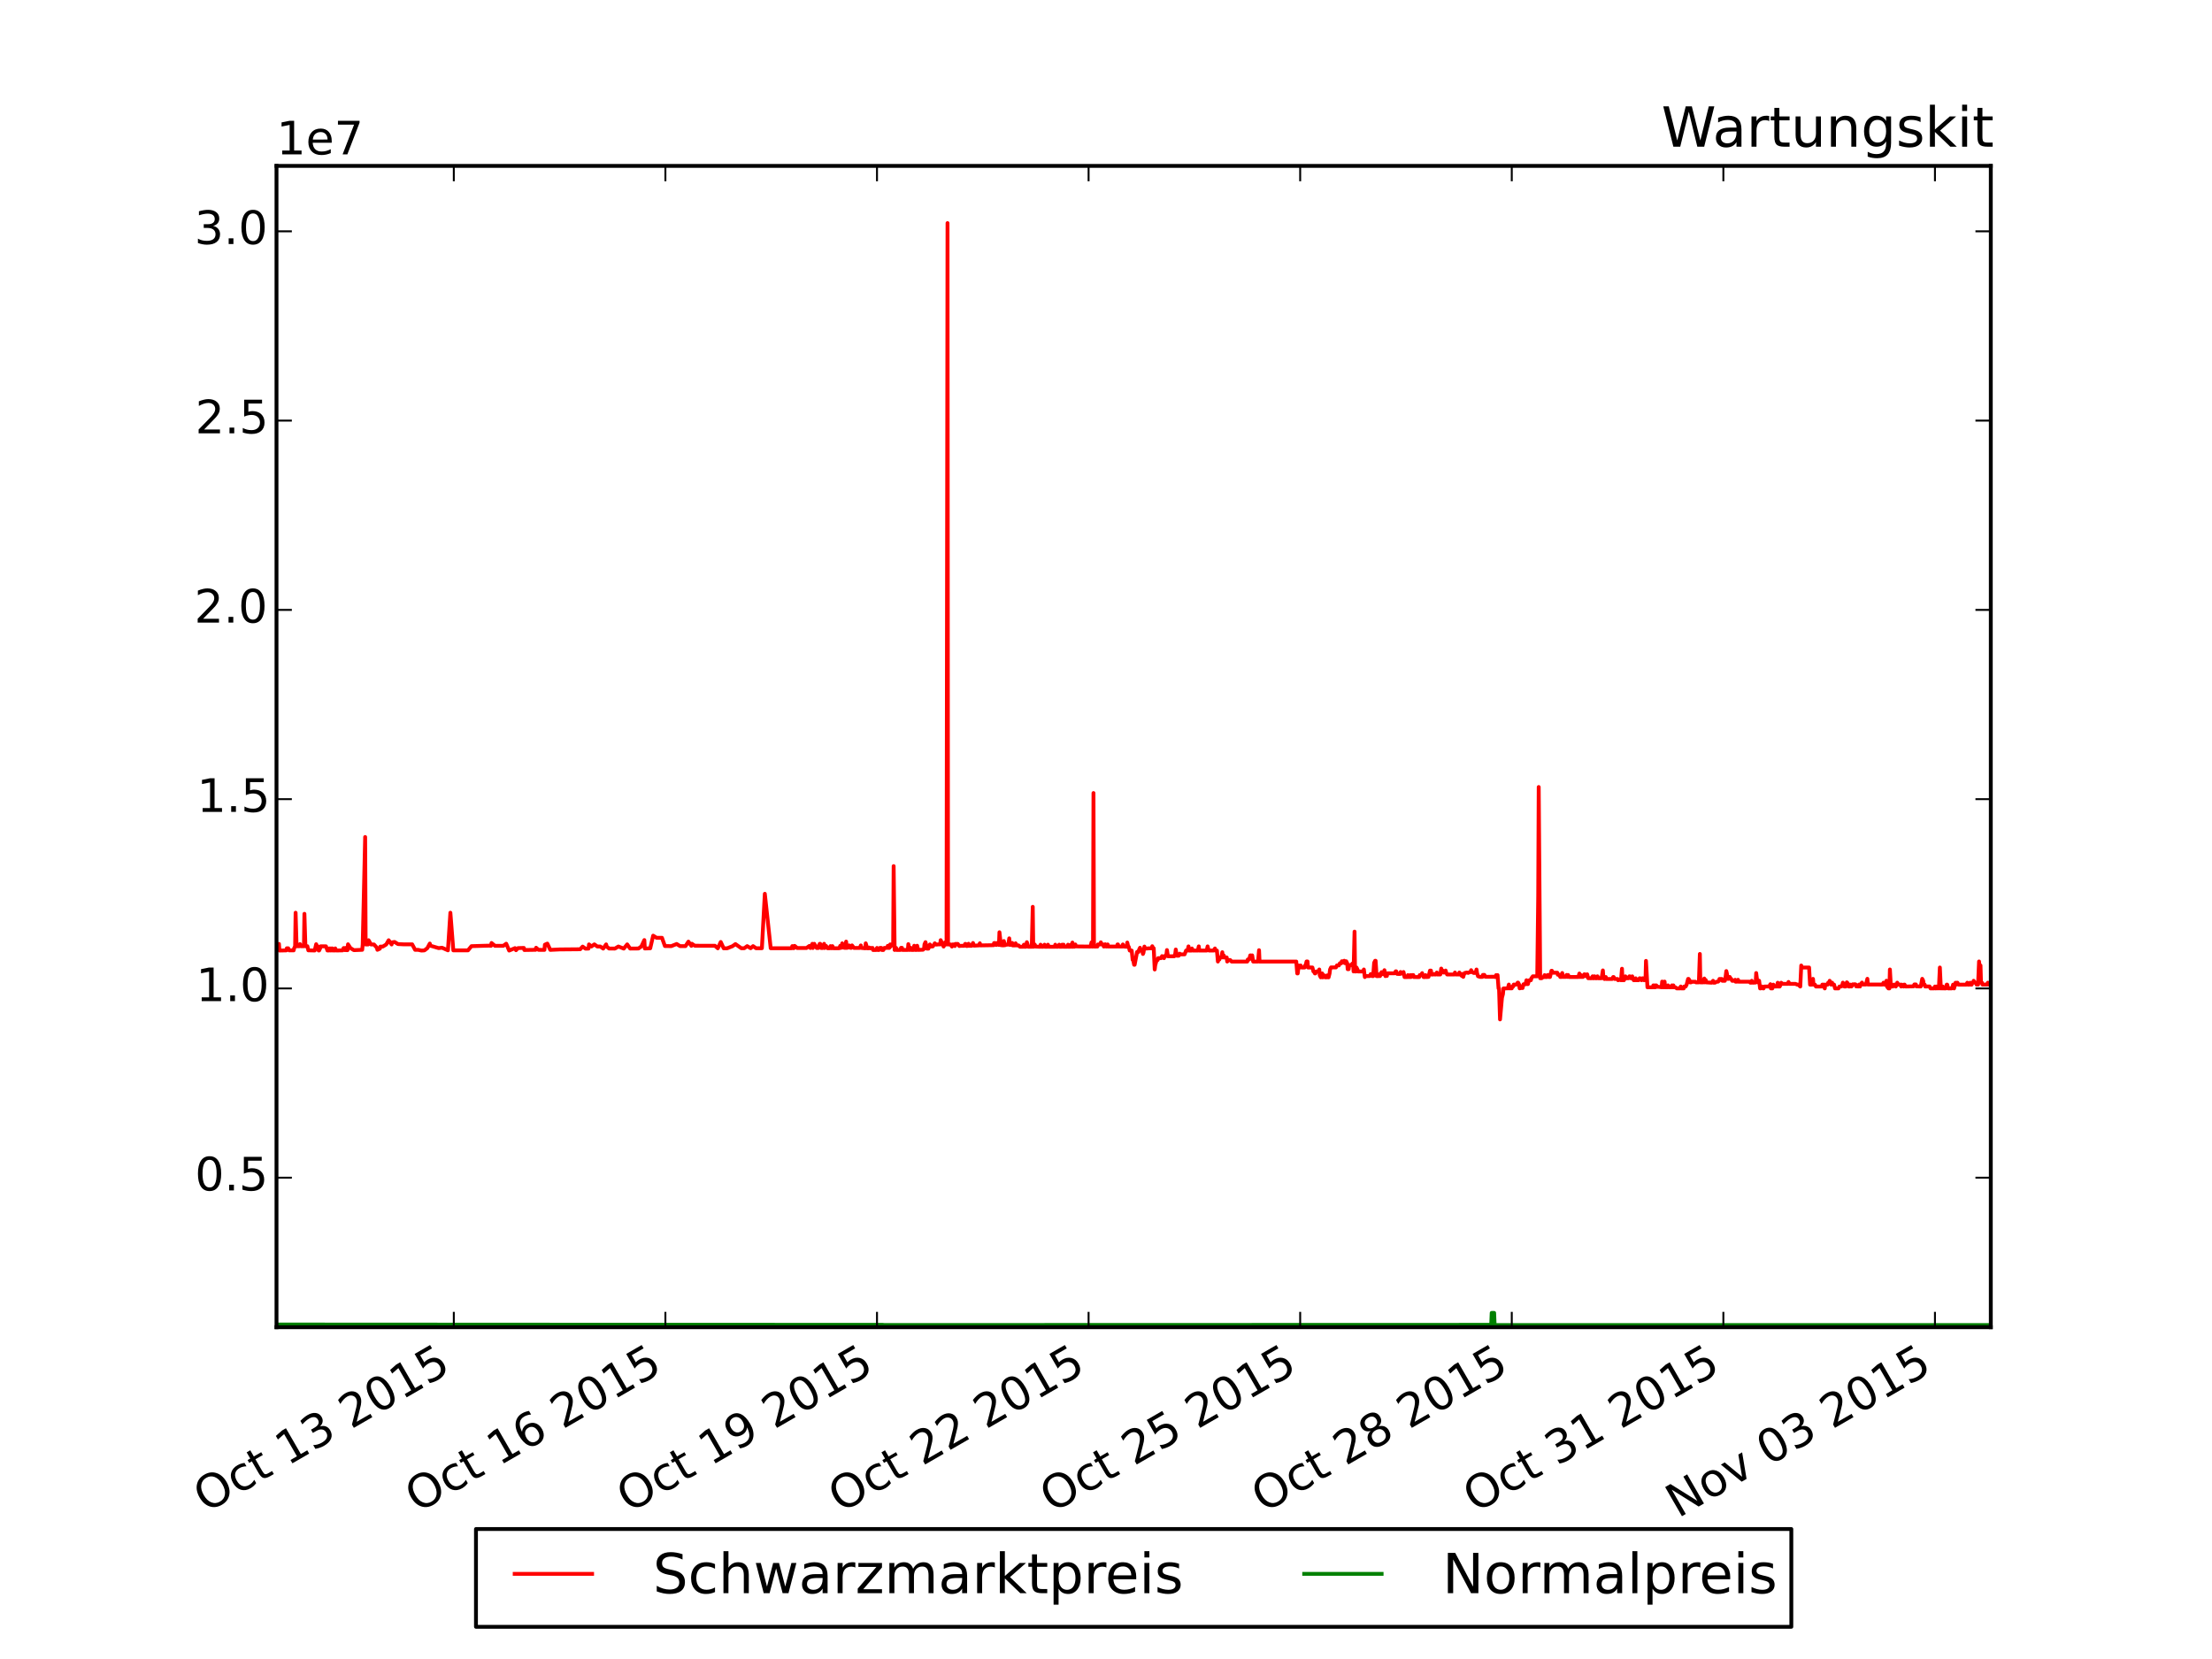 <?xml version="1.0" encoding="utf-8" standalone="no"?>
<!DOCTYPE svg PUBLIC "-//W3C//DTD SVG 1.1//EN"
  "http://www.w3.org/Graphics/SVG/1.1/DTD/svg11.dtd">
<!-- Created with matplotlib (http://matplotlib.org/) -->
<svg height="432pt" version="1.1" viewBox="0 0 576 432" width="576pt" xmlns="http://www.w3.org/2000/svg" xmlns:xlink="http://www.w3.org/1999/xlink">
 <defs>
  <style type="text/css">
*{stroke-linecap:butt;stroke-linejoin:round;}
  </style>
 </defs>
 <g id="figure_1">
  <g id="patch_1">
   <path d="
M0 432
L576 432
L576 0
L0 0
z
" style="fill:#ffffff;"/>
  </g>
  <g id="axes_1">
   <g id="patch_2">
    <path d="
M72 345.6
L518.4 345.6
L518.4 43.2
L72 43.2
z
" style="fill:#ffffff;"/>
   </g>
   <g id="line2d_1">
    <path clip-path="url(#pcb2bf987bf)" d="
M72 245.793
L72.255 246.341
L72.383 246.341
L72.638 245.794
L72.765 247.517
L74.551 247.478
L74.678 246.935
L75.061 246.935
L75.316 247.478
L76.464 247.478
L76.591 246.935
L76.847 246.39
L76.974 237.67
L77.23 246.39
L77.995 246.39
L78.122 245.842
L78.377 246.39
L78.377 246.39
L79.143 246.39
L79.27 237.956
L79.525 246.39
L80.035 246.39
L80.29 247.468
L81.948 247.507
L82.331 245.873
L82.586 246.42
L82.714 246.42
L82.969 247.507
L83.096 247.507
L83.351 246.965
L83.479 246.42
L84.882 246.42
L85.265 247.507
L85.647 247.507
L85.775 246.965
L86.03 247.507
L86.157 246.965
L86.412 247.507
L86.54 246.965
L86.795 247.507
L87.178 247.507
L87.305 246.965
L87.56 247.507
L89.218 247.477
L89.473 246.876
L89.601 246.876
L89.856 247.419
L89.984 246.837
L90.239 247.419
L90.239 247.419
L90.494 247.419
L90.621 245.89
L91.259 246.876
L92.152 247.419
L94.32 247.33
L94.448 245.936
L95.085 217.955
L95.213 245.936
L95.85 245.936
L95.978 244.833
L96.616 245.936
L97.381 245.936
L98.146 246.787
L98.274 247.33
L98.912 247.034
L99.039 246.49
L99.677 246.487
L100.57 245.94
L101.207 244.837
L101.973 245.94
L102.1 245.39
L102.738 245.282
L103.631 245.833
L105.034 245.901
L107.33 245.901
L108.095 247.33
L108.86 247.33
L109.753 247.527
L110.518 247.478
L111.283 246.886
L111.921 245.697
L112.048 246.246
L114.217 246.886
L115.109 246.788
L116.64 247.468
L117.278 237.67
L118.043 247.468
L121.869 247.468
L122.762 246.38
L125.696 246.289
L127.354 246.246
L127.354 246.246
L127.864 246.289
L127.864 246.289
L127.991 245.556
L128.884 246.289
L131.052 246.289
L131.818 245.741
L132.583 247.527
L132.583 247.527
L134.113 246.886
L134.369 247.429
L134.879 246.886
L136.409 246.836
L136.537 247.379
L139.47 247.33
L139.598 246.787
L140.235 247.34
L141.766 247.348
L141.893 245.994
L142.531 245.711
L143.296 247.348
L145.72 247.231
L151.077 247.182
L151.714 246.49
L152.48 247.034
L153.245 247.012
L153.372 245.92
L154.01 246.46
L154.775 245.912
L155.541 246.467
L155.541 246.467
L156.306 246.465
L157.071 247.01
L157.837 245.917
L157.964 246.465
L158.602 246.995
L160.132 247.005
L161.025 246.467
L162.428 247.012
L163.321 245.915
L164.086 247.005
L166.254 246.985
L167.019 246.44
L167.785 244.789
L167.912 246.985
L169.315 246.936
L170.08 243.646
L170.973 244.205
L172.376 244.205
L173.141 246.344
L174.8 246.369
L176.203 245.812
L177.095 246.369
L178.498 246.369
L179.264 245.196
L180.029 246.295
L180.156 245.747
L180.922 246.268
L186.151 246.269
L186.916 246.936
L187.681 245.292
L188.447 246.936
L189.339 246.936
L190.742 246.384
L191.508 245.842
L191.508 245.842
L193.038 246.915
L193.803 246.915
L194.569 246.37
L195.461 246.915
L196.099 246.37
L196.864 246.915
L198.395 246.915
L198.395 246.915
L199.16 232.741
L200.691 246.914
L206.175 246.915
L206.303 246.369
L206.685 246.914
L206.813 246.317
L206.813 246.317
L206.94 246.317
L207.578 246.862
L210.001 246.862
L210.767 246.315
L211.022 246.861
L211.532 245.767
L211.659 246.861
L211.915 246.315
L212.042 245.767
L212.297 246.315
L212.425 246.315
L212.68 246.861
L213.062 246.861
L213.445 245.767
L213.573 245.767
L213.828 246.861
L213.828 246.861
L214.21 246.861
L214.338 246.315
L214.593 245.767
L214.72 246.861
L214.976 246.315
L215.103 246.315
L215.486 246.914
L216.123 246.914
L216.123 246.914
L216.251 246.369
L216.506 246.914
L216.634 246.914
L216.761 246.369
L216.761 246.369
L217.016 246.914
L218.547 246.915
L218.802 246.292
L218.929 246.837
L219.184 246.739
L219.312 245.644
L219.567 246.739
L220.077 246.837
L220.332 245.192
L220.46 246.837
L220.46 246.837
L220.843 246.735
L220.843 246.735
L221.098 246.189
L221.225 246.735
L221.608 246.837
L221.863 246.182
L222.373 246.837
L223.904 246.837
L224.159 246.189
L224.286 246.837
L225.307 246.935
L225.434 245.641
L225.817 246.935
L225.817 246.935
L226.199 246.935
L226.199 246.935
L226.327 246.735
L226.327 246.735
L226.582 246.935
L226.582 246.935
L226.837 246.836
L226.965 246.935
L227.22 246.836
L227.347 247.379
L228.112 247.379
L228.368 246.836
L228.495 247.369
L228.878 247.379
L229.133 246.836
L229.515 246.836
L229.643 247.379
L230.026 247.379
L230.281 246.836
L231.046 246.833
L231.173 246.291
L231.429 246.836
L231.429 246.836
L231.556 246.836
L231.811 245.921
L231.939 246.468
L232.194 245.921
L232.576 245.921
L232.704 225.535
L232.959 247.369
L232.959 247.369
L233.087 246.826
L233.342 246.826
L233.469 247.368
L234.49 247.359
L234.49 247.359
L234.617 246.816
L234.872 246.816
L235 247.359
L236.403 247.359
L236.53 245.851
L236.785 247.359
L236.913 247.359
L237.168 246.815
L237.296 247.358
L237.933 247.358
L238.061 246.269
L238.316 247.358
L238.699 247.357
L238.826 246.268
L239.081 247.357
L240.357 247.307
L240.612 247.053
L240.612 247.053
L240.739 245.89
L240.994 245.34
L241.377 247.034
L241.76 247.027
L242.142 245.937
L242.27 246.484
L242.907 246.439
L243.418 245.639
L243.8 245.976
L244.438 245.91
L244.821 245.919
L244.948 244.816
L245.713 246.484
L245.968 245.936
L246.096 245.386
L246.351 245.936
L246.479 245.936
L246.734 58.093
L246.734 58.093
L246.861 245.936
L247.499 245.936
L247.882 246.484
L248.009 245.936
L248.392 245.936
L248.647 246.344
L248.774 245.796
L249.412 245.796
L249.795 246.344
L249.795 246.344
L250.177 246.292
L251.07 246.292
L251.325 245.796
L251.453 245.796
L251.708 246.344
L252.091 246.295
L252.218 245.747
L252.473 246.295
L252.983 246.295
L253.366 245.556
L253.621 246.246
L254.896 246.181
L254.896 246.181
L255.152 245.632
L255.279 246.181
L255.279 246.181
L258.723 246.121
L258.85 245.572
L259.105 245.555
L259.36 246.065
L259.36 246.065
L259.488 246.064
L259.743 245.515
L259.743 245.515
L259.871 245.515
L260.126 246.065
L260.253 242.755
L260.636 246.121
L261.274 246.177
L261.401 245.044
L261.656 246.145
L261.784 246.043
L262.549 245.95
L262.804 244.342
L262.932 246.043
L263.187 246.043
L263.314 245.589
L263.569 245.532
L263.569 245.532
L263.697 246.179
L264.335 246.181
L264.335 246.181
L264.462 245.632
L264.717 246.181
L265.227 246.181
L265.61 246.541
L266.375 246.541
L266.63 245.994
L266.758 246.541
L267.141 246.541
L267.396 245.343
L267.778 246.541
L268.671 246.541
L268.926 236.137
L269.054 246.541
L269.309 246.487
L269.437 245.94
L269.691 246.487
L270.839 246.541
L270.967 245.994
L271.222 246.541
L271.605 246.541
L271.987 245.994
L272.115 246.541
L272.752 246.541
L272.88 245.994
L273.135 246.54
L274.666 246.541
L274.793 245.994
L275.048 246.541
L275.048 246.541
L275.431 246.541
L275.813 245.994
L275.941 246.541
L276.324 246.541
L276.579 245.994
L276.706 246.541
L276.961 245.986
L277.089 246.541
L277.854 246.541
L278.109 245.994
L278.109 245.994
L278.237 246.541
L278.619 246.541
L278.875 245.994
L279.002 246.541
L279.257 245.444
L279.385 246.541
L279.64 245.994
L279.767 246.526
L280.022 245.938
L280.15 246.432
L280.915 246.455
L283.976 246.486
L284.231 245.388
L284.359 246.486
L284.614 246.486
L284.741 206.508
L284.869 246.486
L285.762 246.478
L285.889 245.931
L286.527 245.931
L286.655 245.381
L286.91 245.931
L287.292 245.931
L287.42 246.478
L287.675 246.432
L287.803 245.884
L288.058 246.478
L288.185 246.478
L288.44 245.931
L288.568 246.478
L290.864 246.478
L290.991 245.931
L291.119 245.931
L291.246 246.478
L292.267 246.478
L292.394 245.931
L292.649 246.478
L292.649 246.478
L293.414 246.541
L293.414 246.541
L293.542 245.437
L293.797 246.541
L293.797 246.541
L293.925 246.541
L294.18 247.527
L294.18 247.527
L294.69 247.527
L294.945 249.952
L294.945 249.952
L295.072 249.952
L295.328 251.224
L295.455 251.224
L296.093 247.879
L296.475 247.879
L296.603 247.338
L296.858 246.795
L296.986 247.338
L297.368 247.338
L297.623 248.411
L297.751 248.11
L298.006 246.484
L298.133 247.029
L299.281 246.936
L299.919 246.936
L300.047 246.391
L300.302 246.936
L300.302 246.936
L300.429 246.936
L300.684 252.456
L300.812 251.372
L301.195 249.992
L301.45 249.992
L301.577 249.499
L302.342 249.499
L302.597 248.966
L302.597 248.966
L303.108 249.499
L303.235 248.964
L303.49 249.006
L303.745 248.471
L303.873 247.393
L304.128 249.006
L304.128 249.006
L305.786 249.006
L306.041 248.327
L306.169 247.248
L306.424 248.862
L306.934 248.862
L307.189 248.326
L307.189 248.326
L307.317 248.513
L308.464 248.513
L308.847 247.525
L309.23 247.525
L309.485 246.438
L309.612 247.525
L310.25 247.525
L310.25 247.525
L310.378 246.983
L310.633 247.525
L311.908 247.524
L312.163 246.432
L312.291 247.524
L314.204 247.521
L314.459 246.434
L314.587 246.979
L314.842 247.521
L315.989 247.522
L316.372 246.98
L316.5 247.522
L316.882 247.525
L317.137 250.386
L317.265 249.858
L317.52 249.857
L317.648 249.325
L318.03 249.323
L318.285 247.959
L318.413 249.323
L318.668 248.79
L318.668 248.79
L318.795 249.323
L319.433 249.323
L319.433 249.323
L319.561 250.386
L319.943 249.992
L320.326 249.984
L320.709 250.386
L324.79 250.386
L324.917 249.842
L325.3 249.842
L325.555 248.779
L325.683 248.779
L325.938 249.312
L326.066 248.779
L326.32 250.386
L327.596 250.386
L327.851 247.429
L327.979 250.386
L337.544 250.386
L337.799 253.479
L337.927 253.479
L338.182 251.414
L338.309 251.934
L338.565 251.934
L338.692 251.414
L338.947 251.934
L339.712 251.934
L339.84 251.414
L339.968 251.414
L340.223 250.366
L340.478 250.366
L340.605 251.934
L341.753 251.934
L342.008 252.967
L342.136 252.967
L342.391 253.479
L342.518 253.479
L342.773 252.967
L343.284 252.967
L343.539 252.452
L343.666 253.989
L343.921 254.496
L343.921 254.496
L344.049 253.989
L344.304 253.479
L344.432 254.496
L344.687 253.972
L344.814 253.989
L345.069 254.496
L345.452 254.496
L345.452 254.496
L345.579 253.989
L345.835 254.496
L345.962 254.496
L346.217 253.479
L346.345 252.456
L346.6 251.908
L347.875 251.908
L348.13 251.388
L348.64 251.388
L348.896 250.834
L349.278 250.834
L349.406 250.308
L349.788 250.308
L350.043 250.176
L350.171 250.79
L350.426 250.834
L350.554 250.308
L350.809 250.834
L350.936 252.374
L351.191 252.374
L351.319 251.335
L351.957 251.335
L352.084 250.977
L352.339 250.812
L352.467 252.967
L352.722 242.592
L352.849 252.964
L353.104 252.964
L353.232 251.932
L353.487 252.449
L353.615 252.964
L355.018 252.967
L355.145 252.452
L355.4 254.427
L355.4 254.427
L355.528 254.181
L356.676 254.161
L356.931 253.651
L357.058 253.651
L357.313 254.169
L357.568 254.176
L357.824 250.709
L358.079 250.183
L358.206 250.183
L358.461 254.176
L358.461 254.176
L358.971 254.176
L359.227 253.667
L359.354 254.169
L359.609 253.66
L359.737 253.149
L359.992 253.66
L360.119 253.66
L360.374 253.149
L360.502 252.635
L360.757 254.176
L360.885 253.667
L361.14 254.132
L361.267 253.442
L363.18 253.442
L363.435 252.929
L363.563 252.929
L363.818 253.604
L364.583 253.623
L364.711 253.111
L365.093 253.442
L365.349 253.619
L365.476 253.111
L365.731 254.427
L366.496 254.425
L366.624 253.918
L366.879 254.425
L367.007 254.425
L367.262 253.918
L367.389 254.425
L367.644 253.918
L368.027 253.91
L368.155 254.418
L369.557 254.426
L369.685 253.918
L370.068 253.915
L370.323 253.405
L370.45 253.915
L370.705 254.426
L371.088 254.423
L371.216 253.915
L371.471 254.423
L371.981 254.378
L372.363 252.746
L372.619 252.746
L372.746 253.77
L373.129 253.77
L373.384 253.635
L373.511 253.752
L373.894 253.752
L374.149 253.241
L374.277 253.752
L375.042 253.752
L375.297 252.211
L375.424 252.727
L375.68 252.727
L375.807 253.241
L376.19 253.241
L376.445 252.727
L376.572 253.241
L376.827 253.752
L378.741 253.752
L378.868 253.241
L379.123 253.752
L379.888 253.752
L380.016 253.241
L380.271 253.752
L380.654 254.127
L380.781 253.618
L381.036 254.368
L381.164 253.86
L381.419 253.35
L381.547 253.349
L381.929 253.23
L382.312 253.343
L382.694 253.144
L382.949 253.144
L383.077 252.63
L383.332 253.144
L383.46 253.144
L383.715 253.35
L384.225 253.35
L384.48 252.456
L384.608 253.35
L384.863 254.207
L385.373 254.378
L386.011 254.378
L386.138 253.87
L386.521 253.855
L386.776 254.349
L389.072 254.346
L389.454 254.426
L389.582 253.918
L389.837 254.426
L389.964 253.918
L390.219 257.385
L390.347 257.385
L390.602 265.454
L391.112 259.796
L391.367 258.832
L391.495 257.385
L392.643 257.365
L392.898 256.376
L393.025 257.365
L393.663 257.365
L393.791 256.872
L394.046 256.872
L394.173 256.376
L394.173 256.376
L394.939 256.376
L395.194 255.878
L395.321 255.878
L395.576 256.376
L395.704 257.365
L396.086 257.286
L396.341 256.792
L396.469 257.286
L396.724 256.296
L397.234 256.285
L397.489 255.25
L397.617 256.25
L397.872 256.25
L398 255.751
L398.255 255.25
L398.637 255.25
L398.765 254.747
L399.147 254.227
L400.295 254.227
L400.55 233.394
L400.678 204.94
L401.061 254.723
L401.443 254.723
L401.826 254.427
L402.081 254.427
L402.208 253.92
L402.464 254.427
L402.846 254.409
L402.974 253.901
L403.229 253.9
L403.356 254.408
L403.611 254.408
L403.994 252.789
L404.122 252.789
L404.377 253.302
L405.525 253.294
L405.652 253.821
L406.035 253.821
L406.29 254.408
L406.672 254.395
L406.8 253.37
L407.055 254.394
L407.82 254.378
L407.948 253.87
L408.203 254.395
L408.331 253.887
L408.586 254.408
L411.009 254.408
L411.264 253.506
L411.392 254.408
L411.647 253.9
L411.774 254.408
L412.029 254.329
L412.157 254.408
L412.412 254.217
L412.539 253.708
L412.667 253.708
L413.05 254.217
L413.305 253.708
L413.56 254.723
L414.453 254.733
L414.708 254.227
L414.835 254.733
L415.09 254.733
L415.218 254.227
L415.473 254.733
L415.856 254.733
L415.983 254.227
L416.238 254.733
L417.003 254.733
L417.131 254.227
L417.386 252.694
L417.514 254.415
L417.769 254.92
L417.896 254.92
L418.151 254.415
L418.279 254.92
L419.809 254.92
L420.064 254.415
L420.192 254.415
L420.447 254.92
L421.212 254.92
L421.34 255.247
L421.723 255.137
L422.105 255.247
L422.36 252.256
L422.488 255.246
L422.743 254.743
L422.87 255.246
L423.125 254.743
L423.253 254.237
L423.508 254.744
L424.018 254.744
L424.273 254.238
L424.401 254.238
L424.656 254.744
L424.784 254.744
L425.039 254.238
L425.166 254.744
L425.421 255.247
L425.804 255.246
L425.931 254.743
L426.187 255.246
L426.697 255.236
L426.952 254.732
L427.334 254.805
L427.462 255.246
L427.717 254.743
L427.845 254.743
L428.1 255.247
L428.227 254.743
L428.482 255.247
L428.61 250.211
L428.992 257.088
L430.395 257.085
L430.524 256.591
L430.778 257.086
L430.906 256.591
L431.033 257.086
L431.288 256.591
L431.543 256.985
L431.671 256.941
L432.691 257.086
L432.691 257.086
L432.819 255.605
L433.074 257.085
L433.201 257.085
L433.456 255.607
L433.584 257.087
L434.222 257.087
L434.349 256.593
L434.604 257.087
L435.115 257.087
L435.37 256.593
L435.497 257.087
L435.752 256.593
L435.88 257.087
L436.262 257.087
L436.645 257.384
L437.41 257.384
L437.665 256.891
L437.793 257.384
L438.431 257.384
L438.558 256.891
L438.941 256.891
L439.196 256.394
L439.579 254.903
L439.706 254.903
L439.961 255.307
L440.089 255.807
L440.344 255.807
L440.344 255.807
L440.471 255.652
L441.492 255.652
L441.619 255.807
L442.384 255.807
L442.64 248.406
L442.767 255.807
L443.533 255.807
L443.787 254.803
L443.915 255.807
L444.17 255.2
L444.298 255.807
L445.701 255.896
L446.083 255.396
L446.211 255.896
L446.593 255.889
L446.976 255.635
L447.359 255.635
L447.614 255.413
L447.741 254.92
L448.379 254.92
L448.507 255.401
L449.144 255.401
L449.272 254.898
L449.527 252.862
L449.527 252.862
L449.654 253.375
L449.909 254.898
L450.165 254.898
L450.42 254.393
L450.675 254.898
L450.802 254.898
L451.057 255.401
L451.568 255.401
L451.823 255.133
L451.95 255.635
L452.333 255.62
L452.588 255.133
L452.715 255.635
L455.649 255.635
L455.776 255.896
L456.032 255.896
L456.159 255.396
L456.414 255.896
L457.179 255.849
L457.307 253.377
L457.562 255.349
L457.69 255.349
L457.945 255.896
L458.072 255.386
L458.327 257.384
L458.455 257.384
L458.71 256.891
L458.837 256.891
L459.093 257.384
L459.22 257.384
L459.475 256.891
L460.623 256.878
L460.751 256.778
L461.006 256.282
L461.133 257.384
L461.516 257.384
L461.771 256.396
L461.899 256.891
L462.664 256.891
L462.919 255.898
L463.046 256.891
L463.429 256.891
L463.684 256.396
L463.812 255.901
L464.194 256.197
L465.597 256.196
L465.597 256.196
L465.725 255.697
L465.98 256.196
L467.51 256.196
L468.021 256.399
L468.276 256.399
L468.786 256.891
L469.041 251.417
L469.168 251.938
L471.082 251.938
L471.337 256.399
L471.847 256.399
L472.102 254.898
L472.229 256.399
L472.612 256.399
L472.867 256.891
L474.398 256.891
L474.525 256.395
L474.908 256.395
L475.163 257.383
L475.291 256.394
L475.928 256.389
L476.056 255.891
L476.311 255.891
L476.438 255.391
L476.693 255.891
L476.821 256.389
L477.076 255.891
L477.204 256.389
L477.586 256.384
L477.841 257.384
L478.734 257.38
L478.989 256.884
L479.499 256.872
L479.755 256.377
L479.882 255.879
L480.265 256.881
L480.647 256.881
L480.902 255.799
L481.03 255.888
L481.285 256.38
L481.413 256.881
L481.668 256.881
L481.795 256.388
L482.05 256.881
L482.178 256.839
L482.433 256.32
L482.816 256.343
L482.943 256.289
L483.198 256.343
L483.326 256.839
L483.963 256.881
L484.091 256.384
L484.346 256.879
L484.474 256.374
L484.856 255.861
L485.111 256.359
L485.877 256.362
L486.259 254.878
L486.259 254.878
L486.387 256.362
L490.213 256.376
L490.468 255.878
L490.596 256.376
L490.978 256.376
L491.233 255.378
L491.361 256.888
L491.744 257.381
L491.999 257.382
L492.126 252.453
L492.381 256.886
L492.891 256.886
L493.147 256.391
L493.529 256.391
L493.657 256.886
L493.912 256.386
L494.04 255.888
L494.294 256.386
L494.805 256.386
L495.06 256.886
L495.187 256.391
L495.697 256.886
L495.825 256.391
L495.825 256.391
L495.952 256.389
L496.208 256.884
L498.248 256.842
L498.503 256.347
L498.886 256.347
L499.013 256.842
L500.161 256.884
L500.544 254.883
L500.799 255.386
L500.927 256.389
L501.182 256.389
L501.309 256.884
L502.457 256.872
L502.712 257.385
L503.605 257.384
L503.86 256.891
L503.988 257.384
L504.243 256.891
L504.37 257.384
L504.625 256.891
L504.881 257.384
L505.136 251.938
L505.391 257.384
L505.518 256.891
L505.773 257.384
L505.901 256.891
L506.156 257.384
L506.666 257.384
L506.921 256.396
L507.049 256.396
L507.304 257.384
L508.197 257.384
L508.452 256.891
L508.579 256.396
L508.834 257.384
L509.217 255.898
L509.344 256.399
L509.6 255.896
L509.727 255.896
L509.982 256.393
L512.023 256.394
L512.278 255.896
L512.405 256.394
L512.788 256.394
L513.043 255.896
L513.171 256.394
L513.426 256.392
L513.553 255.895
L513.808 255.895
L513.936 255.394
L514.191 255.894
L514.574 255.895
L514.701 256.393
L514.956 255.891
L515.084 256.388
L515.339 250.361
L515.467 251.409
L515.722 251.409
L515.849 255.89
L516.104 255.89
L516.232 256.388
L517.38 256.382
L517.635 255.89
L517.762 256.384
L518.4 256.384
L518.4 256.384" style="fill:none;stroke:#ff0000;stroke-linecap:square;"/>
   </g>
   <g id="line2d_2">
    <path clip-path="url(#pcb2bf987bf)" d="
M72 344.903
L229.898 344.986
L230.281 345.029
L388.306 344.984
L388.306 344.984
L388.434 341.881
L389.072 341.881
L389.199 345.043
L518.4 345.037
L518.4 345.037" style="fill:none;stroke:#008000;stroke-linecap:square;"/>
   </g>
   <g id="patch_3">
    <path d="
M72 43.2
L518.4 43.2" style="fill:none;stroke:#000000;stroke-linecap:square;stroke-linejoin:miter;"/>
   </g>
   <g id="patch_4">
    <path d="
M518.4 345.6
L518.4 43.2" style="fill:none;stroke:#000000;stroke-linecap:square;stroke-linejoin:miter;"/>
   </g>
   <g id="patch_5">
    <path d="
M72 345.6
L518.4 345.6" style="fill:none;stroke:#000000;stroke-linecap:square;stroke-linejoin:miter;"/>
   </g>
   <g id="patch_6">
    <path d="
M72 345.6
L72 43.2" style="fill:none;stroke:#000000;stroke-linecap:square;stroke-linejoin:miter;"/>
   </g>
   <g id="matplotlib.axis_1">
    <g id="xtick_1">
     <g id="line2d_3">
      <defs>
       <path d="
M0 0
L0 -4" id="m93b0483c22" style="stroke:#000000;stroke-width:0.5;"/>
      </defs>
      <g>
       <use style="stroke:#000000;stroke-width:0.5;" x="118.17" xlink:href="#m93b0483c22" y="345.6"/>
      </g>
     </g>
     <g id="line2d_4">
      <defs>
       <path d="
M0 0
L0 4" id="m741efc42ff" style="stroke:#000000;stroke-width:0.5;"/>
      </defs>
      <g>
       <use style="stroke:#000000;stroke-width:0.5;" x="118.17" xlink:href="#m741efc42ff" y="43.2"/>
      </g>
     </g>
     <g id="text_1">
      <!-- Oct 13 2015 -->
      <defs>
       <path d="
M19.188 8.297
L53.609 8.297
L53.609 0
L7.328 0
L7.328 8.297
Q12.938 14.109 22.625 23.891
Q32.328 33.688 34.812 36.531
Q39.547 41.844 41.422 45.531
Q43.312 49.219 43.312 52.781
Q43.312 58.594 39.234 62.25
Q35.156 65.922 28.609 65.922
Q23.969 65.922 18.812 64.312
Q13.672 62.703 7.812 59.422
L7.812 69.391
Q13.766 71.781 18.938 73
Q24.125 74.219 28.422 74.219
Q39.75 74.219 46.484 68.547
Q53.219 62.891 53.219 53.422
Q53.219 48.922 51.531 44.891
Q49.859 40.875 45.406 35.406
Q44.188 33.984 37.641 27.219
Q31.109 20.453 19.188 8.297" id="BitstreamVeraSans-Roman-32"/>
       <path d="
M39.406 66.219
Q28.656 66.219 22.328 58.203
Q16.016 50.203 16.016 36.375
Q16.016 22.609 22.328 14.594
Q28.656 6.594 39.406 6.594
Q50.141 6.594 56.422 14.594
Q62.703 22.609 62.703 36.375
Q62.703 50.203 56.422 58.203
Q50.141 66.219 39.406 66.219
M39.406 74.219
Q54.734 74.219 63.906 63.938
Q73.094 53.656 73.094 36.375
Q73.094 19.141 63.906 8.859
Q54.734 -1.422 39.406 -1.422
Q24.031 -1.422 14.812 8.828
Q5.609 19.094 5.609 36.375
Q5.609 53.656 14.812 63.938
Q24.031 74.219 39.406 74.219" id="BitstreamVeraSans-Roman-4f"/>
       <path d="
M31.781 66.406
Q24.172 66.406 20.328 58.906
Q16.5 51.422 16.5 36.375
Q16.5 21.391 20.328 13.891
Q24.172 6.391 31.781 6.391
Q39.453 6.391 43.281 13.891
Q47.125 21.391 47.125 36.375
Q47.125 51.422 43.281 58.906
Q39.453 66.406 31.781 66.406
M31.781 74.219
Q44.047 74.219 50.516 64.516
Q56.984 54.828 56.984 36.375
Q56.984 17.969 50.516 8.266
Q44.047 -1.422 31.781 -1.422
Q19.531 -1.422 13.062 8.266
Q6.594 17.969 6.594 36.375
Q6.594 54.828 13.062 64.516
Q19.531 74.219 31.781 74.219" id="BitstreamVeraSans-Roman-30"/>
       <path d="
M12.406 8.297
L28.516 8.297
L28.516 63.922
L10.984 60.406
L10.984 69.391
L28.422 72.906
L38.281 72.906
L38.281 8.297
L54.391 8.297
L54.391 0
L12.406 0
z
" id="BitstreamVeraSans-Roman-31"/>
       <path d="
M40.578 39.312
Q47.656 37.797 51.625 33
Q55.609 28.219 55.609 21.188
Q55.609 10.406 48.188 4.484
Q40.766 -1.422 27.094 -1.422
Q22.516 -1.422 17.656 -0.516
Q12.797 0.391 7.625 2.203
L7.625 11.719
Q11.719 9.328 16.594 8.109
Q21.484 6.891 26.812 6.891
Q36.078 6.891 40.938 10.547
Q45.797 14.203 45.797 21.188
Q45.797 27.641 41.281 31.266
Q36.766 34.906 28.719 34.906
L20.219 34.906
L20.219 43.016
L29.109 43.016
Q36.375 43.016 40.234 45.922
Q44.094 48.828 44.094 54.297
Q44.094 59.906 40.109 62.906
Q36.141 65.922 28.719 65.922
Q24.656 65.922 20.016 65.031
Q15.375 64.156 9.812 62.312
L9.812 71.094
Q15.438 72.656 20.344 73.438
Q25.25 74.219 29.594 74.219
Q40.828 74.219 47.359 69.109
Q53.906 64.016 53.906 55.328
Q53.906 49.266 50.438 45.094
Q46.969 40.922 40.578 39.312" id="BitstreamVeraSans-Roman-33"/>
       <path id="BitstreamVeraSans-Roman-20"/>
       <path d="
M10.797 72.906
L49.516 72.906
L49.516 64.594
L19.828 64.594
L19.828 46.734
Q21.969 47.469 24.109 47.828
Q26.266 48.188 28.422 48.188
Q40.625 48.188 47.75 41.5
Q54.891 34.812 54.891 23.391
Q54.891 11.625 47.562 5.094
Q40.234 -1.422 26.906 -1.422
Q22.312 -1.422 17.547 -0.641
Q12.797 0.141 7.719 1.703
L7.719 11.625
Q12.109 9.234 16.797 8.062
Q21.484 6.891 26.703 6.891
Q35.156 6.891 40.078 11.328
Q45.016 15.766 45.016 23.391
Q45.016 31 40.078 35.438
Q35.156 39.891 26.703 39.891
Q22.75 39.891 18.812 39.016
Q14.891 38.141 10.797 36.281
z
" id="BitstreamVeraSans-Roman-35"/>
       <path d="
M18.312 70.219
L18.312 54.688
L36.812 54.688
L36.812 47.703
L18.312 47.703
L18.312 18.016
Q18.312 11.328 20.141 9.422
Q21.969 7.516 27.594 7.516
L36.812 7.516
L36.812 0
L27.594 0
Q17.188 0 13.234 3.875
Q9.281 7.766 9.281 18.016
L9.281 47.703
L2.688 47.703
L2.688 54.688
L9.281 54.688
L9.281 70.219
z
" id="BitstreamVeraSans-Roman-74"/>
       <path d="
M48.781 52.594
L48.781 44.188
Q44.969 46.297 41.141 47.344
Q37.312 48.391 33.406 48.391
Q24.656 48.391 19.812 42.844
Q14.984 37.312 14.984 27.297
Q14.984 17.281 19.812 11.734
Q24.656 6.203 33.406 6.203
Q37.312 6.203 41.141 7.25
Q44.969 8.297 48.781 10.406
L48.781 2.094
Q45.016 0.344 40.984 -0.531
Q36.969 -1.422 32.422 -1.422
Q20.062 -1.422 12.781 6.344
Q5.516 14.109 5.516 27.297
Q5.516 40.672 12.859 48.328
Q20.219 56 33.016 56
Q37.156 56 41.109 55.141
Q45.062 54.297 48.781 52.594" id="BitstreamVeraSans-Roman-63"/>
      </defs>
      <g transform="translate(53.583 394.066)rotate(-30.0)scale(0.12 -0.12)">
       <use xlink:href="#BitstreamVeraSans-Roman-4f"/>
       <use x="78.711" xlink:href="#BitstreamVeraSans-Roman-63"/>
       <use x="133.691" xlink:href="#BitstreamVeraSans-Roman-74"/>
       <use x="172.9" xlink:href="#BitstreamVeraSans-Roman-20"/>
       <use x="204.688" xlink:href="#BitstreamVeraSans-Roman-31"/>
       <use x="268.311" xlink:href="#BitstreamVeraSans-Roman-33"/>
       <use x="331.934" xlink:href="#BitstreamVeraSans-Roman-20"/>
       <use x="363.721" xlink:href="#BitstreamVeraSans-Roman-32"/>
       <use x="427.344" xlink:href="#BitstreamVeraSans-Roman-30"/>
       <use x="490.967" xlink:href="#BitstreamVeraSans-Roman-31"/>
       <use x="554.59" xlink:href="#BitstreamVeraSans-Roman-35"/>
      </g>
     </g>
    </g>
    <g id="xtick_2">
     <g id="line2d_5">
      <g>
       <use style="stroke:#000000;stroke-width:0.5;" x="173.269" xlink:href="#m93b0483c22" y="345.6"/>
      </g>
     </g>
     <g id="line2d_6">
      <g>
       <use style="stroke:#000000;stroke-width:0.5;" x="173.269" xlink:href="#m741efc42ff" y="43.2"/>
      </g>
     </g>
     <g id="text_2">
      <!-- Oct 16 2015 -->
      <defs>
       <path d="
M33.016 40.375
Q26.375 40.375 22.484 35.828
Q18.609 31.297 18.609 23.391
Q18.609 15.531 22.484 10.953
Q26.375 6.391 33.016 6.391
Q39.656 6.391 43.531 10.953
Q47.406 15.531 47.406 23.391
Q47.406 31.297 43.531 35.828
Q39.656 40.375 33.016 40.375
M52.594 71.297
L52.594 62.312
Q48.875 64.062 45.094 64.984
Q41.312 65.922 37.594 65.922
Q27.828 65.922 22.672 59.328
Q17.531 52.734 16.797 39.406
Q19.672 43.656 24.016 45.922
Q28.375 48.188 33.594 48.188
Q44.578 48.188 50.953 41.516
Q57.328 34.859 57.328 23.391
Q57.328 12.156 50.688 5.359
Q44.047 -1.422 33.016 -1.422
Q20.359 -1.422 13.672 8.266
Q6.984 17.969 6.984 36.375
Q6.984 53.656 15.188 63.938
Q23.391 74.219 37.203 74.219
Q40.922 74.219 44.703 73.484
Q48.484 72.75 52.594 71.297" id="BitstreamVeraSans-Roman-36"/>
      </defs>
      <g transform="translate(108.682 394.066)rotate(-30.0)scale(0.12 -0.12)">
       <use xlink:href="#BitstreamVeraSans-Roman-4f"/>
       <use x="78.711" xlink:href="#BitstreamVeraSans-Roman-63"/>
       <use x="133.691" xlink:href="#BitstreamVeraSans-Roman-74"/>
       <use x="172.9" xlink:href="#BitstreamVeraSans-Roman-20"/>
       <use x="204.688" xlink:href="#BitstreamVeraSans-Roman-31"/>
       <use x="268.311" xlink:href="#BitstreamVeraSans-Roman-36"/>
       <use x="331.934" xlink:href="#BitstreamVeraSans-Roman-20"/>
       <use x="363.721" xlink:href="#BitstreamVeraSans-Roman-32"/>
       <use x="427.344" xlink:href="#BitstreamVeraSans-Roman-30"/>
       <use x="490.967" xlink:href="#BitstreamVeraSans-Roman-31"/>
       <use x="554.59" xlink:href="#BitstreamVeraSans-Roman-35"/>
      </g>
     </g>
    </g>
    <g id="xtick_3">
     <g id="line2d_7">
      <g>
       <use style="stroke:#000000;stroke-width:0.5;" x="228.367" xlink:href="#m93b0483c22" y="345.6"/>
      </g>
     </g>
     <g id="line2d_8">
      <g>
       <use style="stroke:#000000;stroke-width:0.5;" x="228.367" xlink:href="#m741efc42ff" y="43.2"/>
      </g>
     </g>
     <g id="text_3">
      <!-- Oct 19 2015 -->
      <defs>
       <path d="
M10.984 1.516
L10.984 10.5
Q14.703 8.734 18.5 7.812
Q22.312 6.891 25.984 6.891
Q35.75 6.891 40.891 13.453
Q46.047 20.016 46.781 33.406
Q43.953 29.203 39.594 26.953
Q35.25 24.703 29.984 24.703
Q19.047 24.703 12.672 31.312
Q6.297 37.938 6.297 49.422
Q6.297 60.641 12.938 67.422
Q19.578 74.219 30.609 74.219
Q43.266 74.219 49.922 64.516
Q56.594 54.828 56.594 36.375
Q56.594 19.141 48.406 8.859
Q40.234 -1.422 26.422 -1.422
Q22.703 -1.422 18.891 -0.688
Q15.094 0.047 10.984 1.516
M30.609 32.422
Q37.25 32.422 41.125 36.953
Q45.016 41.5 45.016 49.422
Q45.016 57.281 41.125 61.844
Q37.25 66.406 30.609 66.406
Q23.969 66.406 20.094 61.844
Q16.219 57.281 16.219 49.422
Q16.219 41.5 20.094 36.953
Q23.969 32.422 30.609 32.422" id="BitstreamVeraSans-Roman-39"/>
      </defs>
      <g transform="translate(163.78 394.066)rotate(-30.0)scale(0.12 -0.12)">
       <use xlink:href="#BitstreamVeraSans-Roman-4f"/>
       <use x="78.711" xlink:href="#BitstreamVeraSans-Roman-63"/>
       <use x="133.691" xlink:href="#BitstreamVeraSans-Roman-74"/>
       <use x="172.9" xlink:href="#BitstreamVeraSans-Roman-20"/>
       <use x="204.688" xlink:href="#BitstreamVeraSans-Roman-31"/>
       <use x="268.311" xlink:href="#BitstreamVeraSans-Roman-39"/>
       <use x="331.934" xlink:href="#BitstreamVeraSans-Roman-20"/>
       <use x="363.721" xlink:href="#BitstreamVeraSans-Roman-32"/>
       <use x="427.344" xlink:href="#BitstreamVeraSans-Roman-30"/>
       <use x="490.967" xlink:href="#BitstreamVeraSans-Roman-31"/>
       <use x="554.59" xlink:href="#BitstreamVeraSans-Roman-35"/>
      </g>
     </g>
    </g>
    <g id="xtick_4">
     <g id="line2d_9">
      <g>
       <use style="stroke:#000000;stroke-width:0.5;" x="283.466" xlink:href="#m93b0483c22" y="345.6"/>
      </g>
     </g>
     <g id="line2d_10">
      <g>
       <use style="stroke:#000000;stroke-width:0.5;" x="283.466" xlink:href="#m741efc42ff" y="43.2"/>
      </g>
     </g>
     <g id="text_4">
      <!-- Oct 22 2015 -->
      <g transform="translate(218.879 394.066)rotate(-30.0)scale(0.12 -0.12)">
       <use xlink:href="#BitstreamVeraSans-Roman-4f"/>
       <use x="78.711" xlink:href="#BitstreamVeraSans-Roman-63"/>
       <use x="133.691" xlink:href="#BitstreamVeraSans-Roman-74"/>
       <use x="172.9" xlink:href="#BitstreamVeraSans-Roman-20"/>
       <use x="204.688" xlink:href="#BitstreamVeraSans-Roman-32"/>
       <use x="268.311" xlink:href="#BitstreamVeraSans-Roman-32"/>
       <use x="331.934" xlink:href="#BitstreamVeraSans-Roman-20"/>
       <use x="363.721" xlink:href="#BitstreamVeraSans-Roman-32"/>
       <use x="427.344" xlink:href="#BitstreamVeraSans-Roman-30"/>
       <use x="490.967" xlink:href="#BitstreamVeraSans-Roman-31"/>
       <use x="554.59" xlink:href="#BitstreamVeraSans-Roman-35"/>
      </g>
     </g>
    </g>
    <g id="xtick_5">
     <g id="line2d_11">
      <g>
       <use style="stroke:#000000;stroke-width:0.5;" x="338.564" xlink:href="#m93b0483c22" y="345.6"/>
      </g>
     </g>
     <g id="line2d_12">
      <g>
       <use style="stroke:#000000;stroke-width:0.5;" x="338.564" xlink:href="#m741efc42ff" y="43.2"/>
      </g>
     </g>
     <g id="text_5">
      <!-- Oct 25 2015 -->
      <g transform="translate(273.977 394.066)rotate(-30.0)scale(0.12 -0.12)">
       <use xlink:href="#BitstreamVeraSans-Roman-4f"/>
       <use x="78.711" xlink:href="#BitstreamVeraSans-Roman-63"/>
       <use x="133.691" xlink:href="#BitstreamVeraSans-Roman-74"/>
       <use x="172.9" xlink:href="#BitstreamVeraSans-Roman-20"/>
       <use x="204.688" xlink:href="#BitstreamVeraSans-Roman-32"/>
       <use x="268.311" xlink:href="#BitstreamVeraSans-Roman-35"/>
       <use x="331.934" xlink:href="#BitstreamVeraSans-Roman-20"/>
       <use x="363.721" xlink:href="#BitstreamVeraSans-Roman-32"/>
       <use x="427.344" xlink:href="#BitstreamVeraSans-Roman-30"/>
       <use x="490.967" xlink:href="#BitstreamVeraSans-Roman-31"/>
       <use x="554.59" xlink:href="#BitstreamVeraSans-Roman-35"/>
      </g>
     </g>
    </g>
    <g id="xtick_6">
     <g id="line2d_13">
      <g>
       <use style="stroke:#000000;stroke-width:0.5;" x="393.663" xlink:href="#m93b0483c22" y="345.6"/>
      </g>
     </g>
     <g id="line2d_14">
      <g>
       <use style="stroke:#000000;stroke-width:0.5;" x="393.663" xlink:href="#m741efc42ff" y="43.2"/>
      </g>
     </g>
     <g id="text_6">
      <!-- Oct 28 2015 -->
      <defs>
       <path d="
M31.781 34.625
Q24.75 34.625 20.719 30.859
Q16.703 27.094 16.703 20.516
Q16.703 13.922 20.719 10.156
Q24.75 6.391 31.781 6.391
Q38.812 6.391 42.859 10.172
Q46.922 13.969 46.922 20.516
Q46.922 27.094 42.891 30.859
Q38.875 34.625 31.781 34.625
M21.922 38.812
Q15.578 40.375 12.031 44.719
Q8.5 49.078 8.5 55.328
Q8.5 64.062 14.719 69.141
Q20.953 74.219 31.781 74.219
Q42.672 74.219 48.875 69.141
Q55.078 64.062 55.078 55.328
Q55.078 49.078 51.531 44.719
Q48 40.375 41.703 38.812
Q48.828 37.156 52.797 32.312
Q56.781 27.484 56.781 20.516
Q56.781 9.906 50.312 4.234
Q43.844 -1.422 31.781 -1.422
Q19.734 -1.422 13.25 4.234
Q6.781 9.906 6.781 20.516
Q6.781 27.484 10.781 32.312
Q14.797 37.156 21.922 38.812
M18.312 54.391
Q18.312 48.734 21.844 45.562
Q25.391 42.391 31.781 42.391
Q38.141 42.391 41.719 45.562
Q45.312 48.734 45.312 54.391
Q45.312 60.062 41.719 63.234
Q38.141 66.406 31.781 66.406
Q25.391 66.406 21.844 63.234
Q18.312 60.062 18.312 54.391" id="BitstreamVeraSans-Roman-38"/>
      </defs>
      <g transform="translate(329.076 394.066)rotate(-30.0)scale(0.12 -0.12)">
       <use xlink:href="#BitstreamVeraSans-Roman-4f"/>
       <use x="78.711" xlink:href="#BitstreamVeraSans-Roman-63"/>
       <use x="133.691" xlink:href="#BitstreamVeraSans-Roman-74"/>
       <use x="172.9" xlink:href="#BitstreamVeraSans-Roman-20"/>
       <use x="204.688" xlink:href="#BitstreamVeraSans-Roman-32"/>
       <use x="268.311" xlink:href="#BitstreamVeraSans-Roman-38"/>
       <use x="331.934" xlink:href="#BitstreamVeraSans-Roman-20"/>
       <use x="363.721" xlink:href="#BitstreamVeraSans-Roman-32"/>
       <use x="427.344" xlink:href="#BitstreamVeraSans-Roman-30"/>
       <use x="490.967" xlink:href="#BitstreamVeraSans-Roman-31"/>
       <use x="554.59" xlink:href="#BitstreamVeraSans-Roman-35"/>
      </g>
     </g>
    </g>
    <g id="xtick_7">
     <g id="line2d_15">
      <g>
       <use style="stroke:#000000;stroke-width:0.5;" x="448.761" xlink:href="#m93b0483c22" y="345.6"/>
      </g>
     </g>
     <g id="line2d_16">
      <g>
       <use style="stroke:#000000;stroke-width:0.5;" x="448.761" xlink:href="#m741efc42ff" y="43.2"/>
      </g>
     </g>
     <g id="text_7">
      <!-- Oct 31 2015 -->
      <g transform="translate(384.174 394.066)rotate(-30.0)scale(0.12 -0.12)">
       <use xlink:href="#BitstreamVeraSans-Roman-4f"/>
       <use x="78.711" xlink:href="#BitstreamVeraSans-Roman-63"/>
       <use x="133.691" xlink:href="#BitstreamVeraSans-Roman-74"/>
       <use x="172.9" xlink:href="#BitstreamVeraSans-Roman-20"/>
       <use x="204.688" xlink:href="#BitstreamVeraSans-Roman-33"/>
       <use x="268.311" xlink:href="#BitstreamVeraSans-Roman-31"/>
       <use x="331.934" xlink:href="#BitstreamVeraSans-Roman-20"/>
       <use x="363.721" xlink:href="#BitstreamVeraSans-Roman-32"/>
       <use x="427.344" xlink:href="#BitstreamVeraSans-Roman-30"/>
       <use x="490.967" xlink:href="#BitstreamVeraSans-Roman-31"/>
       <use x="554.59" xlink:href="#BitstreamVeraSans-Roman-35"/>
      </g>
     </g>
    </g>
    <g id="xtick_8">
     <g id="line2d_17">
      <g>
       <use style="stroke:#000000;stroke-width:0.5;" x="503.86" xlink:href="#m93b0483c22" y="345.6"/>
      </g>
     </g>
     <g id="line2d_18">
      <g>
       <use style="stroke:#000000;stroke-width:0.5;" x="503.86" xlink:href="#m741efc42ff" y="43.2"/>
      </g>
     </g>
     <g id="text_8">
      <!-- Nov 03 2015 -->
      <defs>
       <path d="
M2.984 54.688
L12.5 54.688
L29.594 8.797
L46.688 54.688
L56.203 54.688
L35.688 0
L23.484 0
z
" id="BitstreamVeraSans-Roman-76"/>
       <path d="
M9.812 72.906
L23.094 72.906
L55.422 11.922
L55.422 72.906
L64.984 72.906
L64.984 0
L51.703 0
L19.391 60.984
L19.391 0
L9.812 0
z
" id="BitstreamVeraSans-Roman-4e"/>
       <path d="
M30.609 48.391
Q23.391 48.391 19.188 42.75
Q14.984 37.109 14.984 27.297
Q14.984 17.484 19.156 11.844
Q23.344 6.203 30.609 6.203
Q37.797 6.203 41.984 11.859
Q46.188 17.531 46.188 27.297
Q46.188 37.016 41.984 42.703
Q37.797 48.391 30.609 48.391
M30.609 56
Q42.328 56 49.016 48.375
Q55.719 40.766 55.719 27.297
Q55.719 13.875 49.016 6.219
Q42.328 -1.422 30.609 -1.422
Q18.844 -1.422 12.172 6.219
Q5.516 13.875 5.516 27.297
Q5.516 40.766 12.172 48.375
Q18.844 56 30.609 56" id="BitstreamVeraSans-Roman-6f"/>
      </defs>
      <g transform="translate(436.957 395.402)rotate(-30.0)scale(0.12 -0.12)">
       <use xlink:href="#BitstreamVeraSans-Roman-4e"/>
       <use x="74.805" xlink:href="#BitstreamVeraSans-Roman-6f"/>
       <use x="135.986" xlink:href="#BitstreamVeraSans-Roman-76"/>
       <use x="195.166" xlink:href="#BitstreamVeraSans-Roman-20"/>
       <use x="226.953" xlink:href="#BitstreamVeraSans-Roman-30"/>
       <use x="290.576" xlink:href="#BitstreamVeraSans-Roman-33"/>
       <use x="354.199" xlink:href="#BitstreamVeraSans-Roman-20"/>
       <use x="385.986" xlink:href="#BitstreamVeraSans-Roman-32"/>
       <use x="449.609" xlink:href="#BitstreamVeraSans-Roman-30"/>
       <use x="513.232" xlink:href="#BitstreamVeraSans-Roman-31"/>
       <use x="576.855" xlink:href="#BitstreamVeraSans-Roman-35"/>
      </g>
     </g>
    </g>
   </g>
   <g id="matplotlib.axis_2">
    <g id="ytick_1">
     <g id="line2d_19">
      <defs>
       <path d="
M0 0
L4 0" id="m728421d6d4" style="stroke:#000000;stroke-width:0.5;"/>
      </defs>
      <g>
       <use style="stroke:#000000;stroke-width:0.5;" x="72.0" xlink:href="#m728421d6d4" y="306.672"/>
      </g>
     </g>
     <g id="line2d_20">
      <defs>
       <path d="
M0 0
L-4 0" id="mcb0005524f" style="stroke:#000000;stroke-width:0.5;"/>
      </defs>
      <g>
       <use style="stroke:#000000;stroke-width:0.5;" x="518.4" xlink:href="#mcb0005524f" y="306.672"/>
      </g>
     </g>
     <g id="text_9">
      <!-- 0.5 -->
      <defs>
       <path d="
M10.688 12.406
L21 12.406
L21 0
L10.688 0
z
" id="BitstreamVeraSans-Roman-2e"/>
      </defs>
      <g transform="translate(50.756 309.984)scale(0.12 -0.12)">
       <use xlink:href="#BitstreamVeraSans-Roman-30"/>
       <use x="63.623" xlink:href="#BitstreamVeraSans-Roman-2e"/>
       <use x="95.41" xlink:href="#BitstreamVeraSans-Roman-35"/>
      </g>
     </g>
    </g>
    <g id="ytick_2">
     <g id="line2d_21">
      <g>
       <use style="stroke:#000000;stroke-width:0.5;" x="72.0" xlink:href="#m728421d6d4" y="257.385"/>
      </g>
     </g>
     <g id="line2d_22">
      <g>
       <use style="stroke:#000000;stroke-width:0.5;" x="518.4" xlink:href="#mcb0005524f" y="257.385"/>
      </g>
     </g>
     <g id="text_10">
      <!-- 1.0 -->
      <g transform="translate(51.031 260.696)scale(0.12 -0.12)">
       <use xlink:href="#BitstreamVeraSans-Roman-31"/>
       <use x="63.623" xlink:href="#BitstreamVeraSans-Roman-2e"/>
       <use x="95.41" xlink:href="#BitstreamVeraSans-Roman-30"/>
      </g>
     </g>
    </g>
    <g id="ytick_3">
     <g id="line2d_23">
      <g>
       <use style="stroke:#000000;stroke-width:0.5;" x="72.0" xlink:href="#m728421d6d4" y="208.097"/>
      </g>
     </g>
     <g id="line2d_24">
      <g>
       <use style="stroke:#000000;stroke-width:0.5;" x="518.4" xlink:href="#mcb0005524f" y="208.097"/>
      </g>
     </g>
     <g id="text_11">
      <!-- 1.5 -->
      <g transform="translate(51.282 211.408)scale(0.12 -0.12)">
       <use xlink:href="#BitstreamVeraSans-Roman-31"/>
       <use x="63.623" xlink:href="#BitstreamVeraSans-Roman-2e"/>
       <use x="95.41" xlink:href="#BitstreamVeraSans-Roman-35"/>
      </g>
     </g>
    </g>
    <g id="ytick_4">
     <g id="line2d_25">
      <g>
       <use style="stroke:#000000;stroke-width:0.5;" x="72.0" xlink:href="#m728421d6d4" y="158.81"/>
      </g>
     </g>
     <g id="line2d_26">
      <g>
       <use style="stroke:#000000;stroke-width:0.5;" x="518.4" xlink:href="#mcb0005524f" y="158.81"/>
      </g>
     </g>
     <g id="text_12">
      <!-- 2.0 -->
      <g transform="translate(50.593 162.121)scale(0.12 -0.12)">
       <use xlink:href="#BitstreamVeraSans-Roman-32"/>
       <use x="63.623" xlink:href="#BitstreamVeraSans-Roman-2e"/>
       <use x="95.41" xlink:href="#BitstreamVeraSans-Roman-30"/>
      </g>
     </g>
    </g>
    <g id="ytick_5">
     <g id="line2d_27">
      <g>
       <use style="stroke:#000000;stroke-width:0.5;" x="72.0" xlink:href="#m728421d6d4" y="109.522"/>
      </g>
     </g>
     <g id="line2d_28">
      <g>
       <use style="stroke:#000000;stroke-width:0.5;" x="518.4" xlink:href="#mcb0005524f" y="109.522"/>
      </g>
     </g>
     <g id="text_13">
      <!-- 2.5 -->
      <g transform="translate(50.844 112.833)scale(0.12 -0.12)">
       <use xlink:href="#BitstreamVeraSans-Roman-32"/>
       <use x="63.623" xlink:href="#BitstreamVeraSans-Roman-2e"/>
       <use x="95.41" xlink:href="#BitstreamVeraSans-Roman-35"/>
      </g>
     </g>
    </g>
    <g id="ytick_6">
     <g id="line2d_29">
      <g>
       <use style="stroke:#000000;stroke-width:0.5;" x="72.0" xlink:href="#m728421d6d4" y="60.234"/>
      </g>
     </g>
     <g id="line2d_30">
      <g>
       <use style="stroke:#000000;stroke-width:0.5;" x="518.4" xlink:href="#mcb0005524f" y="60.234"/>
      </g>
     </g>
     <g id="text_14">
      <!-- 3.0 -->
      <g transform="translate(50.628 63.546)scale(0.12 -0.12)">
       <use xlink:href="#BitstreamVeraSans-Roman-33"/>
       <use x="63.623" xlink:href="#BitstreamVeraSans-Roman-2e"/>
       <use x="95.41" xlink:href="#BitstreamVeraSans-Roman-30"/>
      </g>
     </g>
    </g>
    <g id="text_15">
     <!-- 1e7 -->
     <defs>
      <path d="
M56.203 29.594
L56.203 25.203
L14.891 25.203
Q15.484 15.922 20.484 11.062
Q25.484 6.203 34.422 6.203
Q39.594 6.203 44.453 7.469
Q49.312 8.734 54.109 11.281
L54.109 2.781
Q49.266 0.734 44.188 -0.344
Q39.109 -1.422 33.891 -1.422
Q20.797 -1.422 13.156 6.188
Q5.516 13.812 5.516 26.812
Q5.516 40.234 12.766 48.109
Q20.016 56 32.328 56
Q43.359 56 49.781 48.891
Q56.203 41.797 56.203 29.594
M47.219 32.234
Q47.125 39.594 43.094 43.984
Q39.062 48.391 32.422 48.391
Q24.906 48.391 20.391 44.141
Q15.875 39.891 15.188 32.172
z
" id="BitstreamVeraSans-Roman-65"/>
      <path d="
M8.203 72.906
L55.078 72.906
L55.078 68.703
L28.609 0
L18.312 0
L43.219 64.594
L8.203 64.594
z
" id="BitstreamVeraSans-Roman-37"/>
     </defs>
     <g transform="translate(72.0 40.2)scale(0.12 -0.12)">
      <use xlink:href="#BitstreamVeraSans-Roman-31"/>
      <use x="63.623" xlink:href="#BitstreamVeraSans-Roman-65"/>
      <use x="125.146" xlink:href="#BitstreamVeraSans-Roman-37"/>
     </g>
    </g>
   </g>
   <g id="text_16">
    <!-- Wartungskit -->
    <defs>
     <path d="
M54.891 33.016
L54.891 0
L45.906 0
L45.906 32.719
Q45.906 40.484 42.875 44.328
Q39.844 48.188 33.797 48.188
Q26.516 48.188 22.312 43.547
Q18.109 38.922 18.109 30.906
L18.109 0
L9.078 0
L9.078 54.688
L18.109 54.688
L18.109 46.188
Q21.344 51.125 25.703 53.562
Q30.078 56 35.797 56
Q45.219 56 50.047 50.172
Q54.891 44.344 54.891 33.016" id="BitstreamVeraSans-Roman-6e"/>
     <path d="
M34.281 27.484
Q23.391 27.484 19.188 25
Q14.984 22.516 14.984 16.5
Q14.984 11.719 18.141 8.906
Q21.297 6.109 26.703 6.109
Q34.188 6.109 38.703 11.406
Q43.219 16.703 43.219 25.484
L43.219 27.484
z

M52.203 31.203
L52.203 0
L43.219 0
L43.219 8.297
Q40.141 3.328 35.547 0.953
Q30.953 -1.422 24.312 -1.422
Q15.922 -1.422 10.953 3.297
Q6 8.016 6 15.922
Q6 25.141 12.172 29.828
Q18.359 34.516 30.609 34.516
L43.219 34.516
L43.219 35.406
Q43.219 41.609 39.141 45
Q35.062 48.391 27.688 48.391
Q23 48.391 18.547 47.266
Q14.109 46.141 10.016 43.891
L10.016 52.203
Q14.938 54.109 19.578 55.047
Q24.219 56 28.609 56
Q40.484 56 46.344 49.844
Q52.203 43.703 52.203 31.203" id="BitstreamVeraSans-Roman-61"/>
     <path d="
M9.078 75.984
L18.109 75.984
L18.109 31.109
L44.922 54.688
L56.391 54.688
L27.391 29.109
L57.625 0
L45.906 0
L18.109 26.703
L18.109 0
L9.078 0
z
" id="BitstreamVeraSans-Roman-6b"/>
     <path d="
M9.422 54.688
L18.406 54.688
L18.406 0
L9.422 0
z

M9.422 75.984
L18.406 75.984
L18.406 64.594
L9.422 64.594
z
" id="BitstreamVeraSans-Roman-69"/>
     <path d="
M3.328 72.906
L13.281 72.906
L28.609 11.281
L43.891 72.906
L54.984 72.906
L70.312 11.281
L85.594 72.906
L95.609 72.906
L77.297 0
L64.891 0
L49.516 63.281
L33.984 0
L21.578 0
z
" id="BitstreamVeraSans-Roman-57"/>
     <path d="
M45.406 27.984
Q45.406 37.75 41.375 43.109
Q37.359 48.484 30.078 48.484
Q22.859 48.484 18.828 43.109
Q14.797 37.75 14.797 27.984
Q14.797 18.266 18.828 12.891
Q22.859 7.516 30.078 7.516
Q37.359 7.516 41.375 12.891
Q45.406 18.266 45.406 27.984
M54.391 6.781
Q54.391 -7.172 48.188 -13.984
Q42 -20.797 29.203 -20.797
Q24.469 -20.797 20.266 -20.094
Q16.062 -19.391 12.109 -17.922
L12.109 -9.188
Q16.062 -11.328 19.922 -12.344
Q23.781 -13.375 27.781 -13.375
Q36.625 -13.375 41.016 -8.766
Q45.406 -4.156 45.406 5.172
L45.406 9.625
Q42.625 4.781 38.281 2.391
Q33.938 0 27.875 0
Q17.828 0 11.672 7.656
Q5.516 15.328 5.516 27.984
Q5.516 40.672 11.672 48.328
Q17.828 56 27.875 56
Q33.938 56 38.281 53.609
Q42.625 51.219 45.406 46.391
L45.406 54.688
L54.391 54.688
z
" id="BitstreamVeraSans-Roman-67"/>
     <path d="
M8.5 21.578
L8.5 54.688
L17.484 54.688
L17.484 21.922
Q17.484 14.156 20.5 10.266
Q23.531 6.391 29.594 6.391
Q36.859 6.391 41.078 11.031
Q45.312 15.672 45.312 23.688
L45.312 54.688
L54.297 54.688
L54.297 0
L45.312 0
L45.312 8.406
Q42.047 3.422 37.719 1
Q33.406 -1.422 27.688 -1.422
Q18.266 -1.422 13.375 4.438
Q8.5 10.297 8.5 21.578" id="BitstreamVeraSans-Roman-75"/>
     <path d="
M41.109 46.297
Q39.594 47.172 37.812 47.578
Q36.031 48 33.891 48
Q26.266 48 22.188 43.047
Q18.109 38.094 18.109 28.812
L18.109 0
L9.078 0
L9.078 54.688
L18.109 54.688
L18.109 46.188
Q20.953 51.172 25.484 53.578
Q30.031 56 36.531 56
Q37.453 56 38.578 55.875
Q39.703 55.766 41.062 55.516
z
" id="BitstreamVeraSans-Roman-72"/>
     <path d="
M44.281 53.078
L44.281 44.578
Q40.484 46.531 36.375 47.5
Q32.281 48.484 27.875 48.484
Q21.188 48.484 17.844 46.438
Q14.5 44.391 14.5 40.281
Q14.5 37.156 16.891 35.375
Q19.281 33.594 26.516 31.984
L29.594 31.297
Q39.156 29.25 43.188 25.516
Q47.219 21.781 47.219 15.094
Q47.219 7.469 41.188 3.016
Q35.156 -1.422 24.609 -1.422
Q20.219 -1.422 15.453 -0.562
Q10.688 0.297 5.422 2
L5.422 11.281
Q10.406 8.688 15.234 7.391
Q20.062 6.109 24.812 6.109
Q31.156 6.109 34.562 8.281
Q37.984 10.453 37.984 14.406
Q37.984 18.062 35.516 20.016
Q33.062 21.969 24.703 23.781
L21.578 24.516
Q13.234 26.266 9.516 29.906
Q5.812 33.547 5.812 39.891
Q5.812 47.609 11.281 51.797
Q16.75 56 26.812 56
Q31.781 56 36.172 55.266
Q40.578 54.547 44.281 53.078" id="BitstreamVeraSans-Roman-73"/>
    </defs>
    <g transform="translate(432.635 38.2)scale(0.144 -0.144)">
     <use xlink:href="#BitstreamVeraSans-Roman-57"/>
     <use x="92.502" xlink:href="#BitstreamVeraSans-Roman-61"/>
     <use x="153.781" xlink:href="#BitstreamVeraSans-Roman-72"/>
     <use x="194.895" xlink:href="#BitstreamVeraSans-Roman-74"/>
     <use x="234.104" xlink:href="#BitstreamVeraSans-Roman-75"/>
     <use x="297.482" xlink:href="#BitstreamVeraSans-Roman-6e"/>
     <use x="360.861" xlink:href="#BitstreamVeraSans-Roman-67"/>
     <use x="424.338" xlink:href="#BitstreamVeraSans-Roman-73"/>
     <use x="476.438" xlink:href="#BitstreamVeraSans-Roman-6b"/>
     <use x="534.348" xlink:href="#BitstreamVeraSans-Roman-69"/>
     <use x="562.131" xlink:href="#BitstreamVeraSans-Roman-74"/>
    </g>
   </g>
   <g id="legend_1">
    <g id="patch_7">
     <path d="
M123.942 423.616
L466.458 423.616
L466.458 398.16
L123.942 398.16
z
" style="fill:#ffffff;stroke:#000000;stroke-linejoin:miter;"/>
    </g>
    <g id="line2d_31">
     <path d="
M134.022 409.822
L154.182 409.822" style="fill:none;stroke:#ff0000;stroke-linecap:square;"/>
    </g>
    <g id="line2d_32"/>
    <g id="text_17">
     <!-- Schwarzmarktpreis -->
     <defs>
      <path d="
M52 44.188
Q55.375 50.25 60.062 53.125
Q64.75 56 71.094 56
Q79.641 56 84.281 50.016
Q88.922 44.047 88.922 33.016
L88.922 0
L79.891 0
L79.891 32.719
Q79.891 40.578 77.094 44.375
Q74.312 48.188 68.609 48.188
Q61.625 48.188 57.562 43.547
Q53.516 38.922 53.516 30.906
L53.516 0
L44.484 0
L44.484 32.719
Q44.484 40.625 41.703 44.406
Q38.922 48.188 33.109 48.188
Q26.219 48.188 22.156 43.531
Q18.109 38.875 18.109 30.906
L18.109 0
L9.078 0
L9.078 54.688
L18.109 54.688
L18.109 46.188
Q21.188 51.219 25.484 53.609
Q29.781 56 35.688 56
Q41.656 56 45.828 52.969
Q50 49.953 52 44.188" id="BitstreamVeraSans-Roman-6d"/>
      <path d="
M5.516 54.688
L48.188 54.688
L48.188 46.484
L14.406 7.172
L48.188 7.172
L48.188 0
L4.297 0
L4.297 8.203
L38.094 47.516
L5.516 47.516
z
" id="BitstreamVeraSans-Roman-7a"/>
      <path d="
M53.516 70.516
L53.516 60.891
Q47.906 63.578 42.922 64.891
Q37.938 66.219 33.297 66.219
Q25.25 66.219 20.875 63.094
Q16.5 59.969 16.5 54.203
Q16.5 49.359 19.406 46.891
Q22.312 44.438 30.422 42.922
L36.375 41.703
Q47.406 39.594 52.656 34.297
Q57.906 29 57.906 20.125
Q57.906 9.516 50.797 4.047
Q43.703 -1.422 29.984 -1.422
Q24.812 -1.422 18.969 -0.25
Q13.141 0.922 6.891 3.219
L6.891 13.375
Q12.891 10.016 18.656 8.297
Q24.422 6.594 29.984 6.594
Q38.422 6.594 43.016 9.906
Q47.609 13.234 47.609 19.391
Q47.609 24.75 44.312 27.781
Q41.016 30.812 33.5 32.328
L27.484 33.5
Q16.453 35.688 11.516 40.375
Q6.594 45.062 6.594 53.422
Q6.594 63.094 13.406 68.656
Q20.219 74.219 32.172 74.219
Q37.312 74.219 42.625 73.281
Q47.953 72.359 53.516 70.516" id="BitstreamVeraSans-Roman-53"/>
      <path d="
M54.891 33.016
L54.891 0
L45.906 0
L45.906 32.719
Q45.906 40.484 42.875 44.328
Q39.844 48.188 33.797 48.188
Q26.516 48.188 22.312 43.547
Q18.109 38.922 18.109 30.906
L18.109 0
L9.078 0
L9.078 75.984
L18.109 75.984
L18.109 46.188
Q21.344 51.125 25.703 53.562
Q30.078 56 35.797 56
Q45.219 56 50.047 50.172
Q54.891 44.344 54.891 33.016" id="BitstreamVeraSans-Roman-68"/>
      <path d="
M4.203 54.688
L13.188 54.688
L24.422 12.016
L35.594 54.688
L46.188 54.688
L57.422 12.016
L68.609 54.688
L77.594 54.688
L63.281 0
L52.688 0
L40.922 44.828
L29.109 0
L18.5 0
z
" id="BitstreamVeraSans-Roman-77"/>
      <path d="
M18.109 8.203
L18.109 -20.797
L9.078 -20.797
L9.078 54.688
L18.109 54.688
L18.109 46.391
Q20.953 51.266 25.266 53.625
Q29.594 56 35.594 56
Q45.562 56 51.781 48.094
Q58.016 40.188 58.016 27.297
Q58.016 14.406 51.781 6.484
Q45.562 -1.422 35.594 -1.422
Q29.594 -1.422 25.266 0.953
Q20.953 3.328 18.109 8.203
M48.688 27.297
Q48.688 37.203 44.609 42.844
Q40.531 48.484 33.406 48.484
Q26.266 48.484 22.188 42.844
Q18.109 37.203 18.109 27.297
Q18.109 17.391 22.188 11.75
Q26.266 6.109 33.406 6.109
Q40.531 6.109 44.609 11.75
Q48.688 17.391 48.688 27.297" id="BitstreamVeraSans-Roman-70"/>
     </defs>
     <g transform="translate(170.022 414.862)scale(0.144 -0.144)">
      <use xlink:href="#BitstreamVeraSans-Roman-53"/>
      <use x="63.477" xlink:href="#BitstreamVeraSans-Roman-63"/>
      <use x="118.457" xlink:href="#BitstreamVeraSans-Roman-68"/>
      <use x="181.836" xlink:href="#BitstreamVeraSans-Roman-77"/>
      <use x="263.623" xlink:href="#BitstreamVeraSans-Roman-61"/>
      <use x="324.902" xlink:href="#BitstreamVeraSans-Roman-72"/>
      <use x="366.016" xlink:href="#BitstreamVeraSans-Roman-7a"/>
      <use x="418.506" xlink:href="#BitstreamVeraSans-Roman-6d"/>
      <use x="515.918" xlink:href="#BitstreamVeraSans-Roman-61"/>
      <use x="577.197" xlink:href="#BitstreamVeraSans-Roman-72"/>
      <use x="618.311" xlink:href="#BitstreamVeraSans-Roman-6b"/>
      <use x="676.221" xlink:href="#BitstreamVeraSans-Roman-74"/>
      <use x="715.43" xlink:href="#BitstreamVeraSans-Roman-70"/>
      <use x="778.906" xlink:href="#BitstreamVeraSans-Roman-72"/>
      <use x="817.77" xlink:href="#BitstreamVeraSans-Roman-65"/>
      <use x="879.293" xlink:href="#BitstreamVeraSans-Roman-69"/>
      <use x="907.076" xlink:href="#BitstreamVeraSans-Roman-73"/>
     </g>
    </g>
    <g id="line2d_33">
     <path d="
M339.609 409.822
L359.769 409.822" style="fill:none;stroke:#008000;stroke-linecap:square;"/>
    </g>
    <g id="line2d_34"/>
    <g id="text_18">
     <!-- Normalpreis -->
     <defs>
      <path d="
M9.422 75.984
L18.406 75.984
L18.406 0
L9.422 0
z
" id="BitstreamVeraSans-Roman-6c"/>
     </defs>
     <g transform="translate(375.609 414.862)scale(0.144 -0.144)">
      <use xlink:href="#BitstreamVeraSans-Roman-4e"/>
      <use x="74.805" xlink:href="#BitstreamVeraSans-Roman-6f"/>
      <use x="135.986" xlink:href="#BitstreamVeraSans-Roman-72"/>
      <use x="175.35" xlink:href="#BitstreamVeraSans-Roman-6d"/>
      <use x="272.762" xlink:href="#BitstreamVeraSans-Roman-61"/>
      <use x="334.041" xlink:href="#BitstreamVeraSans-Roman-6c"/>
      <use x="361.824" xlink:href="#BitstreamVeraSans-Roman-70"/>
      <use x="425.301" xlink:href="#BitstreamVeraSans-Roman-72"/>
      <use x="464.164" xlink:href="#BitstreamVeraSans-Roman-65"/>
      <use x="525.688" xlink:href="#BitstreamVeraSans-Roman-69"/>
      <use x="553.471" xlink:href="#BitstreamVeraSans-Roman-73"/>
     </g>
    </g>
   </g>
  </g>
 </g>
 <defs>
  <clipPath id="pcb2bf987bf">
   <rect height="302.4" width="446.4" x="72.0" y="43.2"/>
  </clipPath>
 </defs>
</svg>
